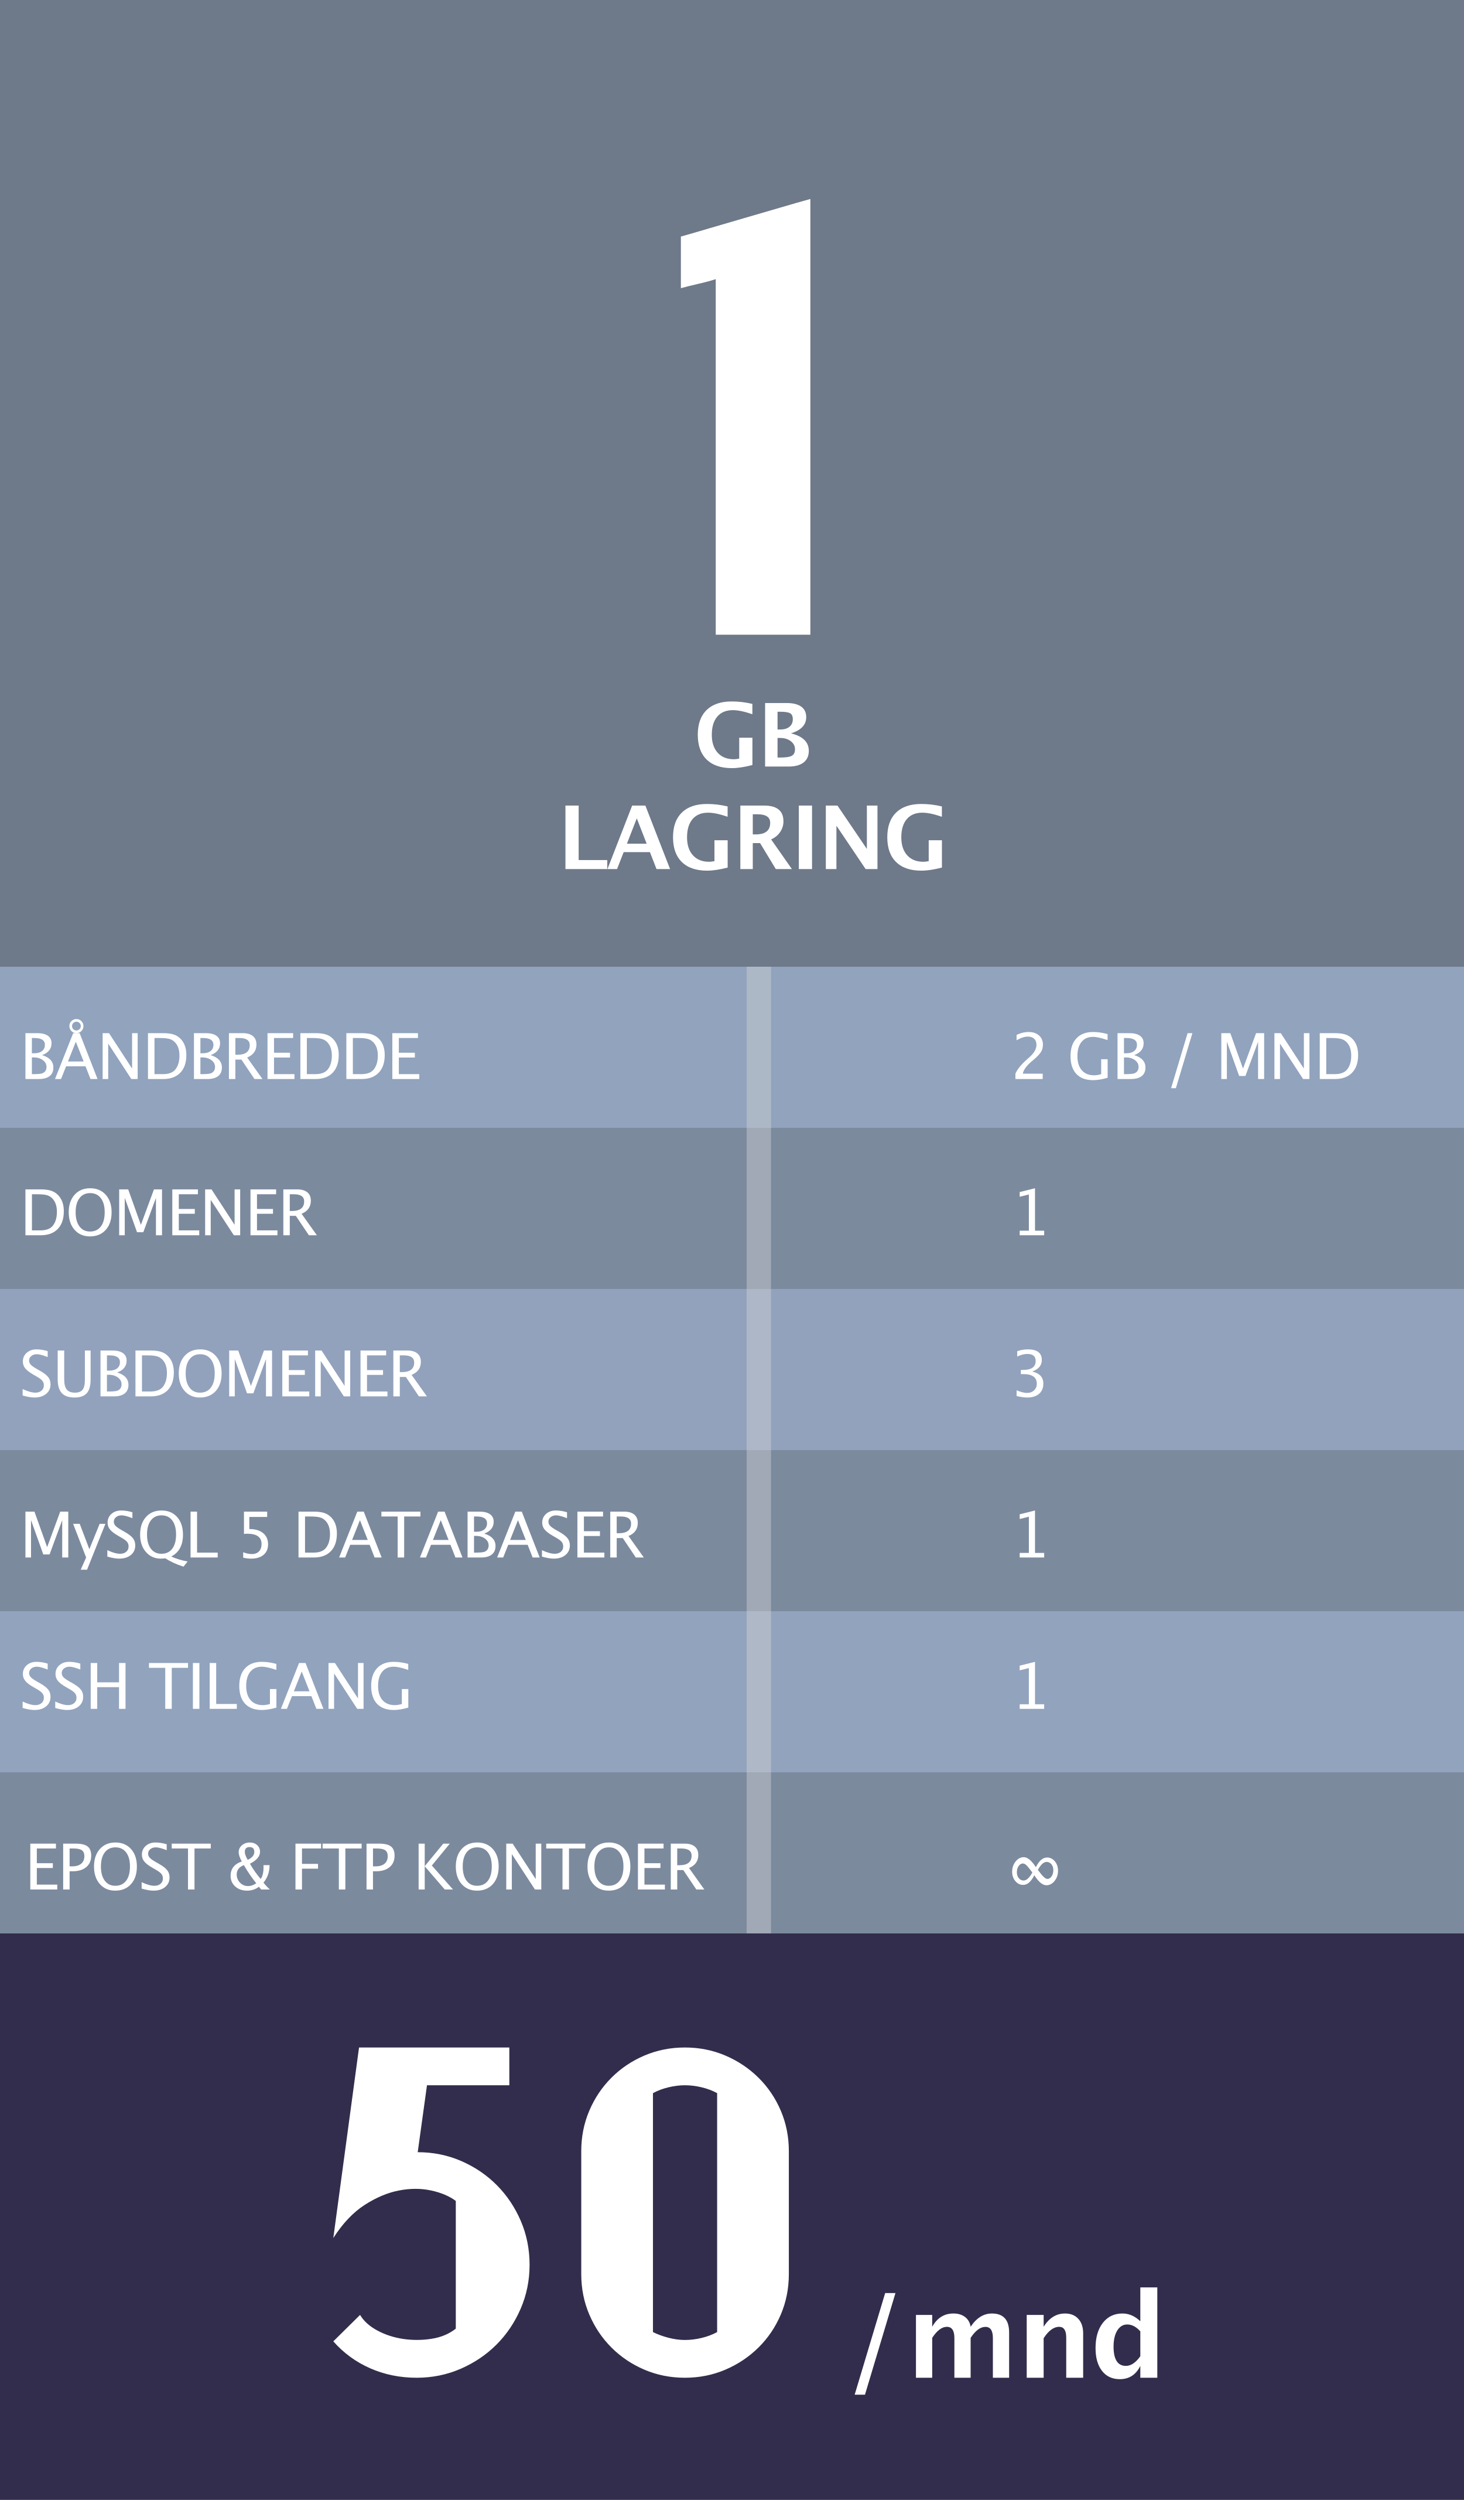 <svg xmlns="http://www.w3.org/2000/svg" width="300" height="512" viewBox="0 0 300 512">
  <rect x="0" y="0" width="300" height="512" fill="#808080" stroke="none"/>
  <g fill="none" fill-rule="evenodd">
    <rect width="300" height="116" y="396" fill="#322D4C"/>
    <rect width="300" height="198" fill="#6E7989"/>
    <path fill="#FFFFFF" d="M166.058 130L146.668 130 146.668 57.173C145.74 57.482 144.534 57.807 143.05 58.147 141.566 58.487 140.39 58.781 139.525 59.028L139.525 48.452C141.071 48.019 142.988 47.463 145.277 46.782 147.565 46.102 149.946 45.406 152.42 44.695 154.894 43.984 157.337 43.272 159.749 42.561 162.161 41.85 164.264 41.247 166.058 40.752L166.058 130zM154.185 156.692C152.556 157.114 151.149 157.325 149.966 157.325 147.722 157.325 145.998 156.735 144.793 155.554 143.589 154.374 142.987 152.682 142.987 150.479 142.987 148.293 143.589 146.611 144.793 145.434 145.998 144.256 147.713 143.667 149.939 143.667 151.363 143.667 152.775 143.834 154.176 144.168L154.176 146.286C152.553 145.729 151.22 145.451 150.177 145.451 148.8 145.451 147.736 145.891 146.986 146.77 146.236 147.648 145.861 148.894 145.861 150.505 145.861 152.063 146.263 153.287 147.065 154.174 147.868 155.062 148.976 155.506 150.388 155.506 150.698 155.506 151.062 155.462 151.478 155.374L151.478 151.094 154.185 151.094 154.185 156.692zM156.783 157L156.783 143.992 161.204 143.992C162.51 143.992 163.505 144.238 164.188 144.73 164.87 145.223 165.211 145.94 165.211 146.884 165.211 148.448 164.171 149.556 162.091 150.206 164.523 150.798 165.739 151.99 165.739 153.783 165.739 154.82 165.383 155.616 164.671 156.169 163.959 156.723 162.938 157 161.608 157L156.783 157zM159.332 149.406L159.973 149.406C160.735 149.406 161.34 149.219 161.788 148.844 162.236 148.469 162.46 147.959 162.46 147.314 162.46 146.717 162.28 146.311 161.92 146.097 161.56 145.883 160.878 145.776 159.876 145.776L159.332 145.776 159.332 149.406zM159.332 155.154L159.912 155.154C161.048 155.154 161.832 155.033 162.263 154.79 162.693 154.546 162.909 154.103 162.909 153.458 162.909 152.796 162.62 152.245 162.043 151.806 161.466 151.366 160.738 151.146 159.859 151.146L159.332 151.146 159.332 155.154zM115.869 178L115.869 164.992 118.576 164.992 118.576 176.154 124.438 176.154 124.438 178 115.869 178zM124.478 178L129.541 164.992 132.248 164.992 137.31 178 134.533 178 133.18 174.528 127.801 174.528 126.447 178 124.478 178zM128.469 172.797L132.512 172.797 130.49 167.611 128.469 172.797zM149.111 177.692C147.482 178.114 146.075 178.325 144.892 178.325 142.648 178.325 140.924 177.735 139.72 176.554 138.515 175.374 137.913 173.682 137.913 171.479 137.913 169.293 138.515 167.611 139.72 166.434 140.924 165.256 142.639 164.667 144.866 164.667 146.289 164.667 147.701 164.834 149.102 165.168L149.102 167.286C147.479 166.729 146.146 166.451 145.103 166.451 143.726 166.451 142.662 166.891 141.912 167.77 141.162 168.648 140.787 169.894 140.787 171.505 140.787 173.063 141.189 174.287 141.992 175.174 142.794 176.062 143.902 176.506 145.314 176.506 145.624 176.506 145.988 176.462 146.404 176.374L146.404 172.094 149.111 172.094 149.111 177.692zM151.709 178L151.709 164.992 156.578 164.992C159.22 164.992 160.542 166.067 160.542 168.218 160.542 169.021 160.318 169.751 159.869 170.411 159.421 171.07 158.804 171.575 158.019 171.927L162.273 178 158.977 178 155.752 172.683 154.258 172.683 154.258 178 151.709 178zM154.258 170.898L154.882 170.898C156.845 170.898 157.826 170.105 157.826 168.517 157.826 167.356 156.95 166.776 155.198 166.776L154.258 166.776 154.258 170.898zM163.694 178L163.694 164.992 166.401 164.992 166.401 178 163.694 178zM169.227 178L169.227 164.992 171.609 164.992 177.638 173.878 177.638 164.992 179.809 164.992 179.809 178 177.383 178 171.398 169.114 171.398 178 169.227 178zM193.016 177.692C191.387 178.114 189.981 178.325 188.797 178.325 186.553 178.325 184.829 177.735 183.625 176.554 182.421 175.374 181.819 173.682 181.819 171.479 181.819 169.293 182.421 167.611 183.625 166.434 184.829 165.256 186.544 164.667 188.771 164.667 190.194 164.667 191.607 164.834 193.007 165.168L193.007 167.286C191.384 166.729 190.051 166.451 189.008 166.451 187.631 166.451 186.568 166.891 185.818 167.77 185.068 168.648 184.693 169.894 184.693 171.505 184.693 173.063 185.094 174.287 185.897 175.174 186.699 176.062 187.807 176.506 189.219 176.506 189.529 176.506 189.893 176.462 190.309 176.374L190.309 172.094 193.016 172.094 193.016 177.692z"/>
    <g transform="translate(0 198)">
      <rect width="300" height="198" fill="#6E7989"/>
      <rect width="300" height="33" fill="#B6CEF2" fill-opacity=".492"/>
      <rect width="300" height="33" y="33" fill="#B6CEF2" fill-opacity=".2"/>
      <rect width="300" height="33" y="66" fill="#B6CEF2" fill-opacity=".493"/>
      <rect width="300" height="33" y="99" fill="#B6CEF2" fill-opacity=".2"/>
      <rect width="300" height="33" y="132" fill="#B6CEF2" fill-opacity=".494"/>
      <rect width="300" height="33" y="165" fill="#B6CEF2" fill-opacity=".2"/>
      <path fill="#FFFFFF" d="M6.212 189L6.212 179.605 11.462 179.605 11.462 180.602 7.545 180.602 7.545 183.617 10.827 183.617 10.827 184.601 7.545 184.601 7.545 188.003 11.735 188.003 11.735 189 6.212 189zM12.945 189L12.945 179.605 15.503 179.605C16.637 179.605 17.452 179.797 17.947 180.18 18.442 180.563 18.689 181.192 18.689 182.068 18.689 183.067 18.351 183.85 17.674 184.417 16.997 184.984 16.057 185.268 14.855 185.268L14.265 185.268 14.265 189 12.945 189zM14.265 184.258L14.805 184.258C15.596 184.258 16.207 184.076 16.639 183.712 17.071 183.348 17.287 182.834 17.287 182.17 17.287 181.607 17.117 181.205 16.779 180.964 16.44 180.723 15.875 180.602 15.084 180.602L14.265 180.602 14.265 184.258zM23.6 189.235C22.297 189.235 21.248 188.783 20.455 187.88 19.661 186.976 19.265 185.782 19.265 184.296 19.265 182.803 19.663 181.608 20.461 180.713 21.259 179.818 22.324 179.371 23.657 179.371 24.986 179.371 26.05 179.817 26.85 180.71 27.65 181.603 28.05 182.794 28.05 184.284 28.05 185.803 27.65 187.008 26.85 187.899 26.05 188.789 24.967 189.235 23.6 189.235L23.6 189.235zM23.619 188.238C24.58 188.238 25.322 187.892 25.847 187.2 26.372 186.509 26.634 185.532 26.634 184.271 26.634 183.048 26.371 182.092 25.844 181.402 25.317 180.712 24.588 180.367 23.657 180.367 22.722 180.367 21.992 180.713 21.467 181.405 20.942 182.097 20.68 183.059 20.68 184.29 20.68 185.517 20.94 186.482 21.461 187.185 21.981 187.887 22.701 188.238 23.619 188.238L23.619 188.238zM31.443 189.235C30.813 189.235 30.007 189.097 29.025 188.822L29.025 187.502C30.083 187.993 30.952 188.238 31.634 188.238 32.158 188.238 32.58 188.101 32.9 187.826 33.219 187.551 33.379 187.189 33.379 186.74 33.379 186.372 33.275 186.059 33.065 185.801 32.856 185.543 32.469 185.255 31.907 184.938L31.259 184.563C30.459 184.106 29.895 183.675 29.567 183.271 29.24 182.867 29.076 182.396 29.076 181.859 29.076 181.135 29.338 180.54 29.863 180.072 30.387 179.604 31.056 179.371 31.868 179.371 32.592 179.371 33.356 179.491 34.16 179.732L34.16 180.951C33.17 180.562 32.431 180.367 31.945 180.367 31.483 180.367 31.103 180.49 30.802 180.735 30.502 180.981 30.351 181.29 30.351 181.662 30.351 181.975 30.461 182.252 30.681 182.494 30.902 182.735 31.304 183.023 31.888 183.357L32.56 183.738C33.373 184.199 33.94 184.635 34.262 185.045 34.583 185.456 34.744 185.949 34.744 186.524 34.744 187.341 34.442 187.997 33.839 188.492 33.236 188.987 32.438 189.235 31.443 189.235L31.443 189.235zM38.525 189L38.525 180.602 35.192 180.602 35.192 179.605 43.19 179.605 43.19 180.602 39.858 180.602 39.858 189 38.525 189zM53.519 189L53.056 188.441C52.362 188.97 51.551 189.235 50.625 189.235 49.643 189.235 48.836 188.95 48.203 188.381 47.57 187.812 47.254 187.087 47.254 186.207 47.254 184.76 48.018 183.778 49.546 183.262 49.122 182.496 48.911 181.859 48.911 181.351 48.911 180.797 49.132 180.328 49.574 179.945 50.016 179.562 50.553 179.371 51.183 179.371 51.793 179.371 52.295 179.549 52.691 179.907 53.087 180.265 53.284 180.718 53.284 181.269 53.284 182.208 52.597 183.025 51.221 183.719 51.852 184.836 52.586 185.879 53.424 186.848 53.809 186.29 54.002 185.498 54.002 184.474L53.995 184.004 55.239 184.004C55.239 185.392 54.825 186.59 53.995 187.597 54.376 188.08 54.81 188.547 55.297 189L53.519 189zM52.51 187.718C51.621 186.626 50.775 185.388 49.971 184.004 48.993 184.394 48.505 185.026 48.505 185.902 48.505 186.567 48.73 187.132 49.181 187.597 49.631 188.063 50.18 188.295 50.828 188.295 51.416 188.295 51.977 188.103 52.51 187.718L52.51 187.718zM50.764 182.925C51.661 182.515 52.11 181.969 52.11 181.288 52.11 180.636 51.784 180.31 51.132 180.31 50.489 180.31 50.168 180.638 50.168 181.294 50.168 181.726 50.367 182.269 50.764 182.925L50.764 182.925zM60.547 189L60.547 179.605 65.797 179.605 65.797 180.602 61.88 180.602 61.88 183.75 65.169 183.75 65.169 184.734 61.88 184.734 61.88 189 60.547 189zM69.438 189L69.438 180.602 66.105 180.602 66.105 179.605 74.104 179.605 74.104 180.602 70.771 180.602 70.771 189 69.438 189zM75.11 189L75.11 179.605 77.668 179.605C78.803 179.605 79.617 179.797 80.112 180.18 80.607 180.563 80.855 181.192 80.855 182.068 80.855 183.067 80.516 183.85 79.839 184.417 79.162 184.984 78.223 185.268 77.021 185.268L76.431 185.268 76.431 189 75.11 189zM76.431 184.258L76.97 184.258C77.762 184.258 78.373 184.076 78.805 183.712 79.236 183.348 79.452 182.834 79.452 182.17 79.452 181.607 79.283 181.205 78.944 180.964 78.606 180.723 78.041 180.602 77.249 180.602L76.431 180.602 76.431 184.258zM85.782 189L85.782 179.605 87.033 179.605 87.033 184.227 90.835 179.605 92.174 179.605 88.493 184.087 92.828 189 91.14 189 87.033 184.239 87.033 189 85.782 189zM97.739 189.235C96.435 189.235 95.387 188.783 94.593 187.88 93.8 186.976 93.403 185.782 93.403 184.296 93.403 182.803 93.802 181.608 94.6 180.713 95.397 179.818 96.463 179.371 97.796 179.371 99.124 179.371 100.189 179.817 100.989 180.71 101.788 181.603 102.188 182.794 102.188 184.284 102.188 185.803 101.788 187.008 100.989 187.899 100.189 188.789 99.105 189.235 97.739 189.235L97.739 189.235zM97.758 188.238C98.718 188.238 99.461 187.892 99.986 187.2 100.51 186.509 100.773 185.532 100.773 184.271 100.773 183.048 100.509 182.092 99.982 181.402 99.456 180.712 98.727 180.367 97.796 180.367 96.86 180.367 96.131 180.713 95.606 181.405 95.081 182.097 94.819 183.059 94.819 184.29 94.819 185.517 95.079 186.482 95.599 187.185 96.12 187.887 96.839 188.238 97.758 188.238L97.758 188.238zM103.741 189L103.741 179.605 105.049 179.605 109.778 186.861 109.778 179.605 110.92 179.605 110.92 189 109.619 189 104.884 181.745 104.884 189 103.741 189zM115.266 189L115.266 180.602 111.933 180.602 111.933 179.605 119.931 179.605 119.931 180.602 116.599 180.602 116.599 189 115.266 189zM124.721 189.235C123.418 189.235 122.37 188.783 121.576 187.88 120.783 186.976 120.386 185.782 120.386 184.296 120.386 182.803 120.785 181.608 121.582 180.713 122.38 179.818 123.445 179.371 124.778 179.371 126.107 179.371 127.172 179.817 127.971 180.71 128.771 181.603 129.171 182.794 129.171 184.284 129.171 185.803 128.771 187.008 127.971 187.899 127.172 188.789 126.088 189.235 124.721 189.235L124.721 189.235zM124.74 188.238C125.701 188.238 126.444 187.892 126.968 187.2 127.493 186.509 127.756 185.532 127.756 184.271 127.756 183.048 127.492 182.092 126.965 181.402 126.438 180.712 125.709 180.367 124.778 180.367 123.843 180.367 123.113 180.713 122.589 181.405 122.064 182.097 121.801 183.059 121.801 184.29 121.801 185.517 122.062 186.482 122.582 187.185 123.103 187.887 123.822 188.238 124.74 188.238L124.74 188.238zM130.724 189L130.724 179.605 135.973 179.605 135.973 180.602 132.057 180.602 132.057 183.617 135.338 183.617 135.338 184.601 132.057 184.601 132.057 188.003 136.246 188.003 136.246 189 130.724 189zM137.456 189L137.456 179.605 140.3 179.605C141.201 179.605 141.892 179.804 142.372 180.202 142.853 180.6 143.093 181.178 143.093 181.935 143.093 183.188 142.46 184.076 141.195 184.601L144.331 189 142.693 189 140.021 185.026 138.776 185.026 138.776 189 137.456 189zM138.776 184.03L139.208 184.03C140.884 184.03 141.722 183.372 141.722 182.056 141.722 181.087 141.019 180.602 139.614 180.602L138.776 180.602 138.776 184.03zM212.271 184.43C212.593 183.77 212.945 183.274 213.328 182.944 213.711 182.614 214.125 182.449 214.569 182.449 215.196 182.449 215.726 182.711 216.159 183.233 216.593 183.756 216.81 184.392 216.81 185.141 216.81 185.953 216.575 186.655 216.105 187.245 215.636 187.835 215.077 188.13 214.43 188.13 214.04 188.13 213.638 187.96 213.224 187.619 212.809 187.279 212.384 186.766 211.948 186.08 211.622 186.74 211.267 187.235 210.885 187.565 210.502 187.896 210.09 188.061 209.65 188.061 209.028 188.061 208.499 187.799 208.063 187.277 207.627 186.754 207.409 186.118 207.409 185.369 207.409 184.557 207.644 183.855 208.114 183.265 208.583 182.675 209.142 182.379 209.79 182.379 210.175 182.379 210.575 182.551 210.989 182.894 211.404 183.236 211.831 183.748 212.271 184.43L212.271 184.43zM211.542 185.528L211.396 185.325C210.905 184.66 210.541 184.219 210.304 184.001 210.067 183.783 209.832 183.674 209.599 183.674 209.261 183.674 208.972 183.85 208.733 184.201 208.494 184.552 208.374 184.98 208.374 185.483 208.374 185.962 208.505 186.36 208.768 186.68 209.03 186.999 209.358 187.159 209.751 187.159 210.048 187.159 210.345 187.024 210.643 186.753 210.942 186.482 211.241 186.074 211.542 185.528L211.542 185.528zM212.678 184.982L212.83 185.185C213.232 185.735 213.582 186.148 213.881 186.423 214.179 186.698 214.425 186.835 214.62 186.835 214.963 186.835 215.253 186.66 215.49 186.309 215.727 185.957 215.845 185.53 215.845 185.026 215.845 184.548 215.714 184.149 215.452 183.83 215.189 183.51 214.861 183.351 214.468 183.351 214.167 183.351 213.868 183.487 213.57 183.76 213.271 184.033 212.974 184.44 212.678 184.982L212.678 184.982z"/>
      <g fill="#FFFFFF" transform="translate(4 10)">
        <path d="M1.212 13L1.212 3.605 3.65 3.605C4.589 3.605 5.31 3.783 5.811 4.139 6.313 4.494 6.563 5.006 6.563 5.675 6.563 6.813 5.92 7.624 4.634 8.106 6.17 8.576 6.938 9.424 6.938 10.651 6.938 11.413 6.684 11.995 6.176 12.397 5.668 12.799 4.936 13 3.98 13L1.212 13zM2.533 12.003L2.806 12.003C3.783 12.003 4.416 11.942 4.704 11.819 5.254 11.587 5.529 11.155 5.529 10.524 5.529 9.966 5.279 9.501 4.78 9.131 4.28 8.761 3.656 8.576 2.907 8.576L2.533 8.576 2.533 12.003zM2.533 7.731L2.958 7.731C3.669 7.731 4.22 7.579 4.612 7.274 5.003 6.97 5.199 6.54 5.199 5.986 5.199 5.063 4.484 4.602 3.053 4.602L2.533 4.602 2.533 7.731zM13.137 9.407L11.538 5.357 9.932 9.407 13.137 9.407zM14.546 13L13.524 10.397 9.544 10.397 8.51 13 7.272 13 10.998 3.605 12.318 3.605 15.987 13 14.546 13zM11.639 3.599C11.246 3.599 10.91 3.458 10.633 3.177 10.356 2.896 10.217 2.556 10.217 2.158 10.217 1.76 10.357 1.421 10.636 1.139 10.915.858 11.256.717 11.658.717 12.056.717 12.396.857 12.677 1.136 12.958 1.416 13.099 1.756 13.099 2.158 13.099 2.564 12.958 2.906 12.677 3.183 12.396 3.461 12.05 3.599 11.639 3.599L11.639 3.599zM11.645 3.053C11.899 3.053 12.114 2.966 12.29 2.793 12.465 2.619 12.553 2.406 12.553 2.152 12.553 1.906 12.465 1.697 12.29 1.523 12.114 1.35 11.904 1.263 11.658 1.263 11.408 1.263 11.197 1.35 11.023 1.523 10.85 1.697 10.763 1.909 10.763 2.158 10.763 2.404 10.85 2.614 11.023 2.79 11.197 2.965 11.404 3.053 11.645 3.053L11.645 3.053zM17.032 13L17.032 3.605 18.34 3.605 23.069 10.861 23.069 3.605 24.211 3.605 24.211 13 22.91 13 18.175 5.745 18.175 13 17.032 13zM26.323 13L26.323 3.605 29.446 3.605C30.377 3.605 31.129 3.709 31.702 3.917 32.276 4.124 32.772 4.475 33.191 4.97 33.855 5.757 34.187 6.794 34.187 8.081 34.187 9.642 33.775 10.852 32.95 11.711 32.124 12.57 30.963 13 29.465 13L26.323 13zM27.656 12.003L29.363 12.003C30.582 12.003 31.445 11.675 31.953 11.02 32.499 10.321 32.772 9.384 32.772 8.208 32.772 7.103 32.503 6.236 31.966 5.605 31.64 5.22 31.25 4.956 30.798 4.815 30.345 4.673 29.664 4.602 28.754 4.602L27.656 4.602 27.656 12.003zM35.746 13L35.746 3.605 38.184 3.605C39.123 3.605 39.844 3.783 40.345 4.139 40.847 4.494 41.097 5.006 41.097 5.675 41.097 6.813 40.454 7.624 39.168 8.106 40.704 8.576 41.472 9.424 41.472 10.651 41.472 11.413 41.218 11.995 40.71 12.397 40.202 12.799 39.47 13 38.514 13L35.746 13zM37.067 12.003L37.34 12.003C38.317 12.003 38.95 11.942 39.238 11.819 39.788 11.587 40.063 11.155 40.063 10.524 40.063 9.966 39.813 9.501 39.314 9.131 38.814 8.761 38.19 8.576 37.441 8.576L37.067 8.576 37.067 12.003zM37.067 7.731L37.492 7.731C38.203 7.731 38.754 7.579 39.146 7.274 39.537 6.97 39.733 6.54 39.733 5.986 39.733 5.063 39.018 4.602 37.587 4.602L37.067 4.602 37.067 7.731zM42.91 13L42.91 3.605 45.754 3.605C46.656 3.605 47.346 3.804 47.827 4.202 48.307 4.6 48.547 5.178 48.547 5.935 48.547 7.188 47.914 8.076 46.649 8.601L49.785 13 48.147 13 45.475 9.026 44.231 9.026 44.231 13 42.91 13zM44.231 8.03L44.662 8.03C46.338 8.03 47.176 7.372 47.176 6.056 47.176 5.087 46.474 4.602 45.069 4.602L44.231 4.602 44.231 8.03zM50.817 13L50.817 3.605 56.067 3.605 56.067 4.602 52.15 4.602 52.15 7.617 55.432 7.617 55.432 8.601 52.15 8.601 52.15 12.003 56.34 12.003 56.34 13 50.817 13zM57.549 13L57.549 3.605 60.672 3.605C61.603 3.605 62.356 3.709 62.929 3.917 63.502 4.124 63.999 4.475 64.418 4.97 65.082 5.757 65.414 6.794 65.414 8.081 65.414 9.642 65.002 10.852 64.176 11.711 63.351 12.57 62.19 13 60.692 13L57.549 13zM58.882 12.003L60.59 12.003C61.809 12.003 62.672 11.675 63.18 11.02 63.726 10.321 63.999 9.384 63.999 8.208 63.999 7.103 63.73 6.236 63.193 5.605 62.867 5.22 62.477 4.956 62.025 4.815 61.572 4.673 60.89 4.602 59.981 4.602L58.882 4.602 58.882 12.003zM66.973 13L66.973 3.605 70.096 3.605C71.027 3.605 71.779 3.709 72.353 3.917 72.926 4.124 73.422 4.475 73.841 4.97 74.506 5.757 74.838 6.794 74.838 8.081 74.838 9.642 74.425 10.852 73.6 11.711 72.775 12.57 71.613 13 70.115 13L66.973 13zM68.306 12.003L70.014 12.003C71.232 12.003 72.096 11.675 72.604 11.02 73.149 10.321 73.422 9.384 73.422 8.208 73.422 7.103 73.154 6.236 72.616 5.605 72.29 5.22 71.901 4.956 71.448 4.815 70.996 4.673 70.314 4.602 69.404 4.602L68.306 4.602 68.306 12.003zM76.397 13L76.397 3.605 81.646 3.605 81.646 4.602 77.73 4.602 77.73 7.617 81.012 7.617 81.012 8.601 77.73 8.601 77.73 12.003 81.919 12.003 81.919 13 76.397 13zM204.079 13L204.079 11.902C204.443 11.051 205.179 10.125 206.288 9.122L207.005 8.48C207.928 7.647 208.389 6.82 208.389 5.999 208.389 5.474 208.232 5.061 207.916 4.761 207.601 4.46 207.168 4.31 206.618 4.31 205.966 4.31 205.198 4.562 204.314 5.065L204.314 3.961C205.148 3.567 205.975 3.371 206.796 3.371 207.676 3.371 208.383 3.608 208.916 4.082 209.449 4.556 209.716 5.184 209.716 5.967 209.716 6.53 209.581 7.029 209.313 7.465 209.044 7.901 208.544 8.43 207.812 9.052L207.329 9.464C206.326 10.315 205.746 11.127 205.59 11.902L209.671 11.902 209.671 13 204.079 13zM222.977 12.746C221.839 13.072 220.847 13.235 220 13.235 218.507 13.235 217.361 12.81 216.563 11.959 215.765 11.108 215.367 9.89 215.367 8.303 215.367 6.745 215.771 5.534 216.579 4.669 217.387 3.803 218.521 3.371 219.981 3.371 220.938 3.371 221.932 3.512 222.965 3.796L222.965 5.027C221.67 4.587 220.677 4.367 219.988 4.367 218.972 4.367 218.184 4.712 217.623 5.402 217.062 6.092 216.782 7.063 216.782 8.315 216.782 9.555 217.083 10.519 217.683 11.207 218.284 11.894 219.127 12.238 220.21 12.238 220.654 12.238 221.134 12.16 221.651 12.003L221.651 8.944 222.977 8.944 222.977 12.746zM225 13L225 3.605 227.437 3.605C228.377 3.605 229.097 3.783 229.599 4.139 230.1 4.494 230.351 5.006 230.351 5.675 230.351 6.813 229.708 7.624 228.421 8.106 229.957 8.576 230.725 9.424 230.725 10.651 230.725 11.413 230.472 11.995 229.964 12.397 229.456 12.799 228.724 13 227.767 13L225 13zM226.32 12.003L226.593 12.003C227.571 12.003 228.203 11.942 228.491 11.819 229.041 11.587 229.316 11.155 229.316 10.524 229.316 9.966 229.067 9.501 228.567 9.131 228.068 8.761 227.444 8.576 226.695 8.576L226.32 8.576 226.32 12.003zM226.32 7.731L226.745 7.731C227.456 7.731 228.008 7.579 228.399 7.274 228.79 6.97 228.986 6.54 228.986 5.986 228.986 5.063 228.271 4.602 226.841 4.602L226.32 4.602 226.32 7.731zM235.976 14.879L239.36 3.605 240.343 3.605 236.96 14.879 235.976 14.879zM246.267 13L246.267 3.605 248.114 3.605 250.717 10.874 253.396 3.605 255.046 3.605 255.046 13 253.802 13 253.802 5.357 251.212 12.372 249.923 12.372 247.41 5.338 247.41 13 246.267 13zM257.151 13L257.151 3.605 258.459 3.605 263.188 10.861 263.188 3.605 264.33 3.605 264.33 13 263.029 13 258.294 5.745 258.294 13 257.151 13zM266.441 13L266.441 3.605 269.564 3.605C270.495 3.605 271.248 3.709 271.821 3.917 272.394 4.124 272.891 4.475 273.31 4.97 273.974 5.757 274.306 6.794 274.306 8.081 274.306 9.642 273.894 10.852 273.068 11.711 272.243 12.57 271.082 13 269.584 13L266.441 13zM267.774 12.003L269.482 12.003C270.701 12.003 271.564 11.675 272.072 11.02 272.618 10.321 272.891 9.384 272.891 8.208 272.891 7.103 272.622 6.236 272.084 5.605 271.759 5.22 271.369 4.956 270.917 4.815 270.464 4.673 269.782 4.602 268.873 4.602L267.774 4.602 267.774 12.003zM3.053 78.235C2.423 78.235 1.617 78.097.635 77.822L.635 76.502C1.693 76.993 2.562 77.238 3.244 77.238 3.768 77.238 4.191 77.101 4.51 76.826 4.83 76.551 4.989 76.189 4.989 75.74 4.989 75.372 4.885 75.059 4.675 74.801 4.466 74.543 4.079 74.255 3.517 73.938L2.869 73.563C2.069 73.106 1.505 72.675 1.177 72.271.85 71.867.686 71.396.686 70.859.686 70.135.948 69.54 1.473 69.072 1.997 68.604 2.666 68.371 3.479 68.371 4.202 68.371 4.966 68.491 5.77 68.732L5.77 69.951C4.78 69.562 4.041 69.367 3.555 69.367 3.093 69.367 2.713 69.49 2.412 69.735 2.112 69.981 1.961 70.29 1.961 70.662 1.961 70.975 2.071 71.252 2.292 71.494 2.512 71.735 2.914 72.023 3.498 72.357L4.17 72.738C4.983 73.199 5.55 73.635 5.872 74.045 6.193 74.456 6.354 74.949 6.354 75.524 6.354 76.341 6.052 76.997 5.449 77.492 4.846 77.987 4.048 78.235 3.053 78.235L3.053 78.235zM7.824 68.605L9.157 68.605 9.157 74.534C9.157 75.478 9.332 76.164 9.681 76.594 10.03 77.024 10.585 77.238 11.347 77.238 12.092 77.238 12.62 77.036 12.931 76.632 13.242 76.228 13.397 75.543 13.397 74.579L13.397 68.605 14.565 68.605 14.565 74.56C14.565 75.842 14.302 76.775 13.775 77.359 13.248 77.943 12.409 78.235 11.258 78.235 10.086 78.235 9.221 77.932 8.662 77.327 8.103 76.722 7.824 75.787 7.824 74.521L7.824 68.605zM16.594 78L16.594 68.605 19.032 68.605C19.971 68.605 20.692 68.783 21.193 69.139 21.694 69.494 21.945 70.006 21.945 70.675 21.945 71.813 21.302 72.624 20.016 73.106 21.552 73.576 22.32 74.424 22.32 75.651 22.32 76.413 22.066 76.995 21.558 77.397 21.05 77.799 20.318 78 19.362 78L16.594 78zM17.914 77.003L18.187 77.003C19.165 77.003 19.798 76.942 20.085 76.819 20.635 76.587 20.911 76.155 20.911 75.524 20.911 74.966 20.661 74.501 20.162 74.131 19.662 73.761 19.038 73.576 18.289 73.576L17.914 73.576 17.914 77.003zM17.914 72.731L18.34 72.731C19.051 72.731 19.602 72.579 19.993 72.274 20.385 71.97 20.58 71.54 20.58 70.986 20.58 70.063 19.865 69.602 18.435 69.602L17.914 69.602 17.914 72.731zM23.758 78L23.758 68.605 26.881 68.605C27.812 68.605 28.564 68.709 29.138 68.917 29.711 69.124 30.207 69.475 30.626 69.97 31.291 70.757 31.623 71.794 31.623 73.081 31.623 74.642 31.21 75.852 30.385 76.711 29.56 77.57 28.398 78 26.9 78L23.758 78zM25.091 77.003L26.799 77.003C28.017 77.003 28.881 76.675 29.389 76.02 29.934 75.321 30.207 74.384 30.207 73.208 30.207 72.103 29.939 71.236 29.401 70.605 29.075 70.22 28.686 69.956 28.233 69.815 27.78 69.673 27.099 69.602 26.189 69.602L25.091 69.602 25.091 77.003zM36.965 78.235C35.662 78.235 34.613 77.783 33.82 76.88 33.026 75.976 32.63 74.782 32.63 73.296 32.63 71.803 33.029 70.608 33.826 69.713 34.624 68.818 35.689 68.371 37.022 68.371 38.351 68.371 39.415 68.817 40.215 69.71 41.015 70.603 41.415 71.794 41.415 73.284 41.415 74.803 41.015 76.008 40.215 76.899 39.415 77.789 38.332 78.235 36.965 78.235L36.965 78.235zM36.984 77.238C37.945 77.238 38.687 76.892 39.212 76.2 39.737 75.509 39.999 74.532 39.999 73.271 39.999 72.048 39.736 71.092 39.209 70.402 38.682 69.712 37.953 69.367 37.022 69.367 36.087 69.367 35.357 69.713 34.832 70.405 34.308 71.097 34.045 72.059 34.045 73.29 34.045 74.517 34.305 75.482 34.826 76.185 35.346 76.887 36.066 77.238 36.984 77.238L36.984 77.238zM42.968 78L42.968 68.605 44.815 68.605 47.417 75.874 50.096 68.605 51.746 68.605 51.746 78 50.502 78 50.502 70.357 47.912 77.372 46.624 77.372 44.11 70.338 44.11 78 42.968 78zM53.851 78L53.851 68.605 59.101 68.605 59.101 69.602 55.184 69.602 55.184 72.617 58.466 72.617 58.466 73.601 55.184 73.601 55.184 77.003 59.374 77.003 59.374 78 53.851 78zM60.584 78L60.584 68.605 61.891 68.605 66.62 75.861 66.62 68.605 67.763 68.605 67.763 78 66.462 78 61.726 70.745 61.726 78 60.584 78zM69.874 78L69.874 68.605 75.124 68.605 75.124 69.602 71.207 69.602 71.207 72.617 74.489 72.617 74.489 73.601 71.207 73.601 71.207 77.003 75.397 77.003 75.397 78 69.874 78zM76.606 78L76.606 68.605 79.45 68.605C80.352 68.605 81.042 68.804 81.523 69.202 82.003 69.6 82.243 70.178 82.243 70.935 82.243 72.188 81.611 73.076 80.345 73.601L83.481 78 81.843 78 79.171 74.026 77.927 74.026 77.927 78 76.606 78zM77.927 73.03L78.358 73.03C80.034 73.03 80.872 72.372 80.872 71.056 80.872 70.087 80.17 69.602 78.765 69.602L77.927 69.602 77.927 73.03zM204.32 77.93L204.32 76.762C205.217 77.118 205.924 77.295 206.44 77.295 207.037 77.295 207.523 77.121 207.897 76.772 208.272 76.423 208.459 75.971 208.459 75.417 208.459 74.096 207.534 73.436 205.685 73.436L205.19 73.436 205.19 72.592 205.628 72.585C207.363 72.585 208.23 71.974 208.23 70.751 208.23 69.79 207.659 69.31 206.517 69.31 205.89 69.31 205.201 69.486 204.447 69.837L204.447 68.745C205.188 68.495 205.907 68.371 206.605 68.371 208.527 68.371 209.487 69.096 209.487 70.548 209.487 71.652 208.834 72.439 207.526 72.909 209.041 73.26 209.798 74.09 209.798 75.397 209.798 76.282 209.506 76.976 208.922 77.479 208.338 77.983 207.536 78.235 206.517 78.235 205.937 78.235 205.205 78.133 204.32 77.93L204.32 77.93zM1.212 45L1.212 35.605 4.335 35.605C5.266 35.605 6.019 35.709 6.592 35.917 7.165 36.124 7.662 36.475 8.081 36.97 8.745 37.757 9.077 38.794 9.077 40.081 9.077 41.642 8.665 42.852 7.839 43.711 7.014 44.57 5.853 45 4.354 45L1.212 45zM2.545 44.003L4.253 44.003C5.472 44.003 6.335 43.675 6.843 43.02 7.389 42.321 7.662 41.384 7.662 40.208 7.662 39.103 7.393 38.236 6.855 37.605 6.53 37.22 6.14 36.956 5.688 36.815 5.235 36.673 4.553 36.602 3.644 36.602L2.545 36.602 2.545 44.003zM14.419 45.235C13.116 45.235 12.068 44.783 11.274 43.88 10.481 42.976 10.084 41.782 10.084 40.296 10.084 38.803 10.483 37.608 11.28 36.713 12.078 35.818 13.143 35.371 14.477 35.371 15.805 35.371 16.87 35.817 17.669 36.71 18.469 37.603 18.869 38.794 18.869 40.284 18.869 41.803 18.469 43.008 17.669 43.899 16.87 44.789 15.786 45.235 14.419 45.235L14.419 45.235zM14.438 44.238C15.399 44.238 16.142 43.892 16.666 43.2 17.191 42.509 17.454 41.532 17.454 40.271 17.454 39.048 17.19 38.092 16.663 37.402 16.136 36.712 15.408 36.367 14.477 36.367 13.541 36.367 12.811 36.713 12.287 37.405 11.762 38.097 11.499 39.059 11.499 40.29 11.499 41.517 11.76 42.482 12.28 43.185 12.801 43.887 13.52 44.238 14.438 44.238L14.438 44.238zM20.422 45L20.422 35.605 22.269 35.605 24.871 42.874 27.55 35.605 29.201 35.605 29.201 45 27.956 45 27.956 37.357 25.367 44.372 24.078 44.372 21.564 37.338 21.564 45 20.422 45zM31.306 45L31.306 35.605 36.555 35.605 36.555 36.602 32.639 36.602 32.639 39.617 35.92 39.617 35.92 40.601 32.639 40.601 32.639 44.003 36.828 44.003 36.828 45 31.306 45zM38.038 45L38.038 35.605 39.345 35.605 44.074 42.861 44.074 35.605 45.217 35.605 45.217 45 43.916 45 39.18 37.745 39.18 45 38.038 45zM47.328 45L47.328 35.605 52.578 35.605 52.578 36.602 48.661 36.602 48.661 39.617 51.943 39.617 51.943 40.601 48.661 40.601 48.661 44.003 52.851 44.003 52.851 45 47.328 45zM54.061 45L54.061 35.605 56.904 35.605C57.806 35.605 58.497 35.804 58.977 36.202 59.457 36.6 59.697 37.178 59.697 37.935 59.697 39.188 59.065 40.076 57.799 40.601L60.935 45 59.298 45 56.625 41.026 55.381 41.026 55.381 45 54.061 45zM55.381 40.03L55.813 40.03C57.488 40.03 58.326 39.372 58.326 38.056 58.326 37.087 57.624 36.602 56.219 36.602L55.381 36.602 55.381 40.03z"/>
        <polygon points="204.955 45 204.955 44.061 206.834 44.061 206.834 36.646 204.955 37.116 204.955 36.151 208.091 35.371 208.091 44.061 209.97 44.061 209.97 45"/>
        <path d="M1.212,111 L1.212,101.605 L3.06,101.605 L5.662,108.874 L8.341,101.605 L9.991,101.605 L9.991,111 L8.747,111 L8.747,103.357 L6.157,110.372 L4.869,110.372 L2.355,103.338 L2.355,111 L1.212,111 Z M12.534,113.507 L13.651,111 L10.985,104.106 L12.337,104.106 L14.311,109.299 L16.419,104.106 L17.6,104.106 L13.835,113.507 L12.534,113.507 Z M20.415,111.235 C19.785,111.235 18.979,111.097 17.997,110.822 L17.997,109.502 C19.055,109.993 19.925,110.238 20.606,110.238 C21.131,110.238 21.553,110.101 21.872,109.826 C22.192,109.551 22.351,109.189 22.351,108.74 C22.351,108.372 22.247,108.059 22.037,107.801 C21.828,107.543 21.442,107.255 20.879,106.938 L20.231,106.563 C19.432,106.106 18.868,105.675 18.54,105.271 C18.212,104.867 18.048,104.396 18.048,103.859 C18.048,103.135 18.31,102.54 18.835,102.072 C19.36,101.604 20.028,101.371 20.841,101.371 C21.564,101.371 22.328,101.491 23.132,101.732 L23.132,102.951 C22.142,102.562 21.404,102.367 20.917,102.367 C20.456,102.367 20.075,102.49 19.774,102.735 C19.474,102.981 19.324,103.29 19.324,103.662 C19.324,103.975 19.434,104.252 19.654,104.494 C19.874,104.735 20.276,105.023 20.86,105.357 L21.533,105.738 C22.345,106.199 22.912,106.635 23.234,107.045 C23.555,107.456 23.716,107.949 23.716,108.524 C23.716,109.341 23.415,109.997 22.812,110.492 C22.209,110.987 21.41,111.235 20.415,111.235 L20.415,111.235 Z M33.603,112.879 C32.126,112.401 30.889,111.832 29.89,111.171 C29.492,111.214 29.185,111.235 28.97,111.235 C27.708,111.235 26.683,110.778 25.894,109.864 C25.105,108.95 24.71,107.763 24.71,106.303 C24.71,104.805 25.109,103.608 25.907,102.713 C26.705,101.818 27.77,101.371 29.103,101.371 C30.44,101.371 31.507,101.819 32.302,102.716 C33.098,103.613 33.495,104.815 33.495,106.322 C33.495,108.48 32.694,109.974 31.09,110.803 C32.169,111.277 33.288,111.616 34.448,111.819 L33.603,112.879 Z M29.065,110.238 C30.025,110.238 30.768,109.893 31.293,109.204 C31.818,108.514 32.08,107.538 32.08,106.277 C32.08,105.054 31.818,104.097 31.293,103.405 C30.768,102.713 30.038,102.367 29.103,102.367 C28.168,102.367 27.438,102.713 26.913,103.405 C26.388,104.097 26.126,105.059 26.126,106.29 C26.126,107.517 26.386,108.482 26.907,109.185 C27.427,109.887 28.146,110.238 29.065,110.238 L29.065,110.238 Z M35.048,111 L35.048,101.605 L36.381,101.605 L36.381,110.003 L40.609,110.003 L40.609,111 L35.048,111 Z M45.834,111.038 L45.834,109.921 C46.456,110.171 47.049,110.295 47.611,110.295 C48.229,110.295 48.715,110.113 49.068,109.75 C49.422,109.386 49.598,108.884 49.598,108.245 C49.598,106.836 48.627,106.131 46.685,106.131 C46.465,106.131 46.234,106.146 45.993,106.176 L45.993,101.605 L50.747,101.605 L50.747,102.697 L47.091,102.697 L47.091,105.173 C48.297,105.173 49.239,105.45 49.916,106.004 C50.593,106.559 50.931,107.327 50.931,108.309 C50.931,109.223 50.623,109.939 50.008,110.457 C49.392,110.976 48.538,111.235 47.446,111.235 C46.972,111.235 46.435,111.169 45.834,111.038 L45.834,111.038 Z M57.172,111 L57.172,101.605 L60.295,101.605 C61.226,101.605 61.979,101.709 62.552,101.917 C63.125,102.124 63.622,102.475 64.041,102.97 C64.705,103.757 65.037,104.794 65.037,106.081 C65.037,107.642 64.625,108.852 63.799,109.711 C62.974,110.57 61.813,111 60.315,111 L57.172,111 Z M58.505,110.003 L60.213,110.003 C61.432,110.003 62.295,109.675 62.803,109.02 C63.349,108.321 63.622,107.384 63.622,106.208 C63.622,105.103 63.353,104.236 62.815,103.605 C62.49,103.22 62.1,102.956 61.648,102.815 C61.195,102.673 60.513,102.602 59.604,102.602 L58.505,102.602 L58.505,110.003 Z M71.357,107.407 L69.757,103.357 L68.151,107.407 L71.357,107.407 Z M72.766,111 L71.744,108.397 L67.764,108.397 L66.73,111 L65.492,111 L69.218,101.605 L70.538,101.605 L74.207,111 L72.766,111 Z M77.486,111 L77.486,102.602 L74.154,102.602 L74.154,101.605 L82.152,101.605 L82.152,102.602 L78.819,102.602 L78.819,111 L77.486,111 Z M87.919,107.407 L86.32,103.357 L84.714,107.407 L87.919,107.407 Z M89.329,111 L88.307,108.397 L84.327,108.397 L83.292,111 L82.054,111 L85.78,101.605 L87.1,101.605 L90.769,111 L89.329,111 Z M91.814,111 L91.814,101.605 L94.252,101.605 C95.191,101.605 95.912,101.783 96.413,102.139 C96.915,102.494 97.165,103.006 97.165,103.675 C97.165,104.813 96.522,105.624 95.236,106.106 C96.772,106.576 97.54,107.424 97.54,108.651 C97.54,109.413 97.286,109.995 96.778,110.397 C96.27,110.799 95.538,111 94.582,111 L91.814,111 Z M93.135,110.003 L93.408,110.003 C94.385,110.003 95.018,109.942 95.306,109.819 C95.856,109.587 96.131,109.155 96.131,108.524 C96.131,107.966 95.881,107.501 95.382,107.131 C94.882,106.761 94.258,106.576 93.509,106.576 L93.135,106.576 L93.135,110.003 Z M93.135,105.731 L93.56,105.731 C94.271,105.731 94.822,105.579 95.213,105.274 C95.605,104.97 95.801,104.54 95.801,103.986 C95.801,103.063 95.085,102.602 93.655,102.602 L93.135,102.602 L93.135,105.731 Z M103.739,107.407 L102.139,103.357 L100.533,107.407 L103.739,107.407 Z M105.148,111 L104.126,108.397 L100.146,108.397 L99.112,111 L97.874,111 L101.6,101.605 L102.92,101.605 L106.589,111 L105.148,111 Z M109.475,111.235 C108.844,111.235 108.038,111.097 107.056,110.822 L107.056,109.502 C108.114,109.993 108.984,110.238 109.665,110.238 C110.19,110.238 110.612,110.101 110.932,109.826 C111.251,109.551 111.411,109.189 111.411,108.74 C111.411,108.372 111.306,108.059 111.097,107.801 C110.887,107.543 110.501,107.255 109.938,106.938 L109.291,106.563 C108.491,106.106 107.927,105.675 107.599,105.271 C107.271,104.867 107.107,104.396 107.107,103.859 C107.107,103.135 107.37,102.54 107.894,102.072 C108.419,101.604 109.088,101.371 109.9,101.371 C110.624,101.371 111.388,101.491 112.192,101.732 L112.192,102.951 C111.201,102.562 110.463,102.367 109.976,102.367 C109.515,102.367 109.134,102.49 108.834,102.735 C108.533,102.981 108.383,103.29 108.383,103.662 C108.383,103.975 108.493,104.252 108.713,104.494 C108.933,104.735 109.335,105.023 109.919,105.357 L110.592,105.738 C111.405,106.199 111.972,106.635 112.293,107.045 C112.615,107.456 112.776,107.949 112.776,108.524 C112.776,109.341 112.474,109.997 111.871,110.492 C111.268,110.987 110.469,111.235 109.475,111.235 L109.475,111.235 Z M114.322,111 L114.322,101.605 L119.571,101.605 L119.571,102.602 L115.655,102.602 L115.655,105.617 L118.937,105.617 L118.937,106.601 L115.655,106.601 L115.655,110.003 L119.844,110.003 L119.844,111 L114.322,111 Z M121.054,111 L121.054,101.605 L123.898,101.605 C124.799,101.605 125.49,101.804 125.971,102.202 C126.451,102.6 126.691,103.178 126.691,103.935 C126.691,105.188 126.058,106.076 124.793,106.601 L127.929,111 L126.291,111 L123.619,107.026 L122.375,107.026 L122.375,111 L121.054,111 Z M122.375,106.03 L122.806,106.03 C124.482,106.03 125.32,105.372 125.32,104.056 C125.32,103.087 124.617,102.602 123.213,102.602 L122.375,102.602 L122.375,106.03 Z"/>
        <polygon points="204.955 111 204.955 110.061 206.834 110.061 206.834 102.646 204.955 103.116 204.955 102.151 208.091 101.371 208.091 110.061 209.97 110.061 209.97 111"/>
        <path d="M3.053,142.235 C2.423,142.235 1.617,142.097 0.635,141.822 L0.635,140.502 C1.693,140.993 2.562,141.238 3.244,141.238 C3.768,141.238 4.191,141.101 4.51,140.826 C4.83,140.551 4.989,140.189 4.989,139.74 C4.989,139.372 4.885,139.059 4.675,138.801 C4.466,138.543 4.079,138.255 3.517,137.938 L2.869,137.563 C2.069,137.106 1.505,136.675 1.177,136.271 C0.85,135.867 0.686,135.396 0.686,134.859 C0.686,134.135 0.948,133.54 1.473,133.072 C1.997,132.604 2.666,132.371 3.479,132.371 C4.202,132.371 4.966,132.491 5.77,132.732 L5.77,133.951 C4.78,133.562 4.041,133.367 3.555,133.367 C3.093,133.367 2.713,133.49 2.412,133.735 C2.112,133.981 1.961,134.29 1.961,134.662 C1.961,134.975 2.071,135.252 2.292,135.494 C2.512,135.735 2.914,136.023 3.498,136.357 L4.17,136.738 C4.983,137.199 5.55,137.635 5.872,138.045 C6.193,138.456 6.354,138.949 6.354,139.524 C6.354,140.341 6.052,140.997 5.449,141.492 C4.846,141.987 4.048,142.235 3.053,142.235 L3.053,142.235 Z M9.741,142.235 C9.111,142.235 8.304,142.097 7.323,141.822 L7.323,140.502 C8.381,140.993 9.25,141.238 9.932,141.238 C10.456,141.238 10.878,141.101 11.198,140.826 C11.517,140.551 11.677,140.189 11.677,139.74 C11.677,139.372 11.572,139.059 11.363,138.801 C11.154,138.543 10.767,138.255 10.205,137.938 L9.557,137.563 C8.757,137.106 8.193,136.675 7.865,136.271 C7.537,135.867 7.373,135.396 7.373,134.859 C7.373,134.135 7.636,133.54 8.161,133.072 C8.685,132.604 9.354,132.371 10.166,132.371 C10.89,132.371 11.654,132.491 12.458,132.732 L12.458,133.951 C11.468,133.562 10.729,133.367 10.243,133.367 C9.781,133.367 9.401,133.49 9.1,133.735 C8.8,133.981 8.649,134.29 8.649,134.662 C8.649,134.975 8.759,135.252 8.979,135.494 C9.199,135.735 9.602,136.023 10.185,136.357 L10.858,136.738 C11.671,137.199 12.238,137.635 12.56,138.045 C12.881,138.456 13.042,138.949 13.042,139.524 C13.042,140.341 12.74,140.997 12.137,141.492 C11.534,141.987 10.736,142.235 9.741,142.235 L9.741,142.235 Z M14.588,142 L14.588,132.605 L15.921,132.605 L15.921,136.566 L20.39,136.566 L20.39,132.605 L21.723,132.605 L21.723,142 L20.39,142 L20.39,137.563 L15.921,137.563 L15.921,142 L14.588,142 Z M29.862,142 L29.862,133.602 L26.53,133.602 L26.53,132.605 L34.528,132.605 L34.528,133.602 L31.195,133.602 L31.195,142 L29.862,142 Z M35.528,142 L35.528,132.605 L36.861,132.605 L36.861,142 L35.528,142 Z M38.966,142 L38.966,132.605 L40.299,132.605 L40.299,141.003 L44.527,141.003 L44.527,142 L38.966,142 Z M52.643,141.746 C51.504,142.072 50.512,142.235 49.666,142.235 C48.172,142.235 47.026,141.81 46.228,140.959 C45.431,140.108 45.032,138.89 45.032,137.303 C45.032,135.745 45.436,134.534 46.244,133.669 C47.053,132.803 48.187,132.371 49.647,132.371 C50.603,132.371 51.597,132.512 52.63,132.796 L52.63,134.027 C51.335,133.587 50.343,133.367 49.653,133.367 C48.637,133.367 47.849,133.712 47.288,134.402 C46.728,135.092 46.447,136.063 46.447,137.315 C46.447,138.555 46.748,139.519 47.349,140.207 C47.95,140.894 48.792,141.238 49.875,141.238 C50.319,141.238 50.8,141.16 51.316,141.003 L51.316,137.944 L52.643,137.944 L52.643,141.746 Z M59.426,138.407 L57.826,134.357 L56.22,138.407 L59.426,138.407 Z M60.835,142 L59.813,139.397 L55.833,139.397 L54.798,142 L53.561,142 L57.287,132.605 L58.607,132.605 L62.276,142 L60.835,142 Z M63.321,142 L63.321,132.605 L64.628,132.605 L69.357,139.861 L69.357,132.605 L70.5,132.605 L70.5,142 L69.199,142 L64.463,134.745 L64.463,142 L63.321,142 Z M79.67,141.746 C78.532,142.072 77.539,142.235 76.693,142.235 C75.199,142.235 74.053,141.81 73.256,140.959 C72.458,140.108 72.059,138.89 72.059,137.303 C72.059,135.745 72.463,134.534 73.271,133.669 C74.08,132.803 75.214,132.371 76.674,132.371 C77.63,132.371 78.625,132.512 79.657,132.796 L79.657,134.027 C78.362,133.587 77.37,133.367 76.68,133.367 C75.665,133.367 74.876,133.712 74.316,134.402 C73.755,135.092 73.475,136.063 73.475,137.315 C73.475,138.555 73.775,139.519 74.376,140.207 C74.977,140.894 75.819,141.238 76.902,141.238 C77.347,141.238 77.827,141.16 78.343,141.003 L78.343,137.944 L79.67,137.944 L79.67,141.746 Z"/>
        <polygon points="204.955 142 204.955 141.061 206.834 141.061 206.834 133.646 204.955 134.116 204.955 133.151 208.091 132.371 208.091 141.061 209.97 141.061 209.97 142"/>
      </g>
      <rect width="5" height="198" x="153" fill="#D8D8D8" fill-opacity=".4"/>
    </g>
    <path fill="#FFFFFF" d="M108.52,463.867 C108.52,467.055 107.91,470.055 106.691,472.867 C105.473,475.68 103.82,478.129 101.734,480.215 C99.649,482.301 97.199,483.953 94.387,485.172 C91.574,486.391 88.574,487 85.387,487 C81.965,487 78.789,486.355 75.859,485.066 C72.93,483.777 70.41,481.938 68.301,479.547 L73.785,474.133 C74.535,475.398 75.719,476.465 77.336,477.332 C78.953,478.199 80.723,478.773 82.645,479.055 C84.566,479.336 86.5,479.324 88.445,479.02 C90.391,478.715 92.043,478.023 93.402,476.945 L93.402,450.789 C92.09,449.805 90.402,449.09 88.34,448.645 C86.277,448.199 84.086,448.199 81.766,448.645 C79.445,449.09 77.102,450.074 74.734,451.598 C72.367,453.121 70.223,455.383 68.301,458.383 L73.574,419.359 L104.371,419.359 L104.371,427.094 L87.496,427.094 L85.598,440.805 C88.785,440.805 91.774,441.414 94.563,442.633 C97.352,443.852 99.777,445.504 101.84,447.59 C103.902,449.676 105.531,452.113 106.727,454.902 C107.922,457.691 108.52,460.68 108.52,463.867 L108.52,463.867 Z M161.648,465.766 C161.648,468.719 161.097,471.484 159.996,474.062 C158.894,476.641 157.371,478.891 155.426,480.812 C153.48,482.734 151.219,484.246 148.64,485.348 C146.062,486.449 143.297,487 140.344,487 C137.39,487 134.625,486.449 132.047,485.348 C129.469,484.246 127.219,482.734 125.297,480.812 C123.375,478.891 121.863,476.641 120.762,474.062 C119.66,471.484 119.109,468.719 119.109,465.766 L119.109,440.594 C119.109,437.641 119.66,434.875 120.762,432.297 C121.863,429.719 123.375,427.469 125.297,425.547 C127.219,423.625 129.469,422.113 132.047,421.012 C134.625,419.91 137.39,419.359 140.344,419.359 C143.297,419.359 146.062,419.91 148.64,421.012 C151.219,422.113 153.48,423.625 155.426,425.547 C157.371,427.469 158.894,429.719 159.996,432.297 C161.097,434.875 161.648,437.641 161.648,440.594 L161.648,465.766 Z M146.953,428.711 C146.015,428.195 144.961,427.797 143.789,427.516 C142.617,427.234 141.469,427.094 140.344,427.094 C139.265,427.094 138.14,427.234 136.969,427.516 C135.797,427.797 134.742,428.195 133.804,428.711 L133.804,477.648 C134.742,478.117 135.797,478.504 136.969,478.809 C138.14,479.113 139.265,479.266 140.344,479.266 C141.469,479.266 142.617,479.125 143.789,478.844 C144.961,478.562 146.015,478.164 146.953,477.648 L146.953,428.711 Z M175.139,490.469 L181.386,469.656 L183.495,469.656 L177.249,490.469 L175.139,490.469 Z M187.697,487 L187.697,474.133 L191.025,474.133 L191.025,476.559 C192.041,474.746 193.486,473.84 195.361,473.84 C196.33,473.84 197.127,474.078 197.752,474.555 C198.377,475.031 198.76,475.699 198.9,476.559 C200.104,474.746 201.557,473.84 203.26,473.84 C205.611,473.84 206.787,475.137 206.787,477.73 L206.787,487 L203.459,487 L203.459,478.867 C203.459,477.344 202.951,476.582 201.936,476.582 C200.897,476.582 199.885,477.332 198.9,478.832 L198.9,487 L195.572,487 L195.572,478.867 C195.572,477.336 195.061,476.57 194.037,476.57 C193.014,476.57 192.01,477.324 191.025,478.832 L191.025,487 L187.697,487 Z M210.392,487 L210.392,474.133 L213.861,474.133 L213.861,476.559 C214.994,474.746 216.454,473.84 218.244,473.84 C219.392,473.84 220.298,474.203 220.962,474.93 C221.626,475.656 221.958,476.648 221.958,477.906 L221.958,487 L218.49,487 L218.49,478.762 C218.49,477.301 218.005,476.57 217.036,476.57 C215.935,476.57 214.876,477.348 213.861,478.902 L213.861,487 L210.392,487 Z M233.672,487 L233.672,484.574 C232.782,486.387 231.38,487.293 229.465,487.293 C227.919,487.293 226.704,486.727 225.821,485.594 C224.938,484.461 224.497,482.902 224.497,480.918 C224.497,478.762 224.995,477.043 225.991,475.762 C226.987,474.48 228.325,473.84 230.005,473.84 C231.348,473.84 232.571,474.371 233.672,475.434 L233.672,468.496 L237.153,468.496 L237.153,487 L233.672,487 Z M233.672,477.496 C232.837,476.559 231.942,476.09 230.989,476.09 C230.137,476.09 229.458,476.5 228.95,477.32 C228.442,478.141 228.188,479.242 228.188,480.625 C228.188,483.258 229.032,484.574 230.719,484.574 C231.751,484.574 232.735,483.914 233.672,482.594 L233.672,477.496 Z"/>
  </g>
</svg>
